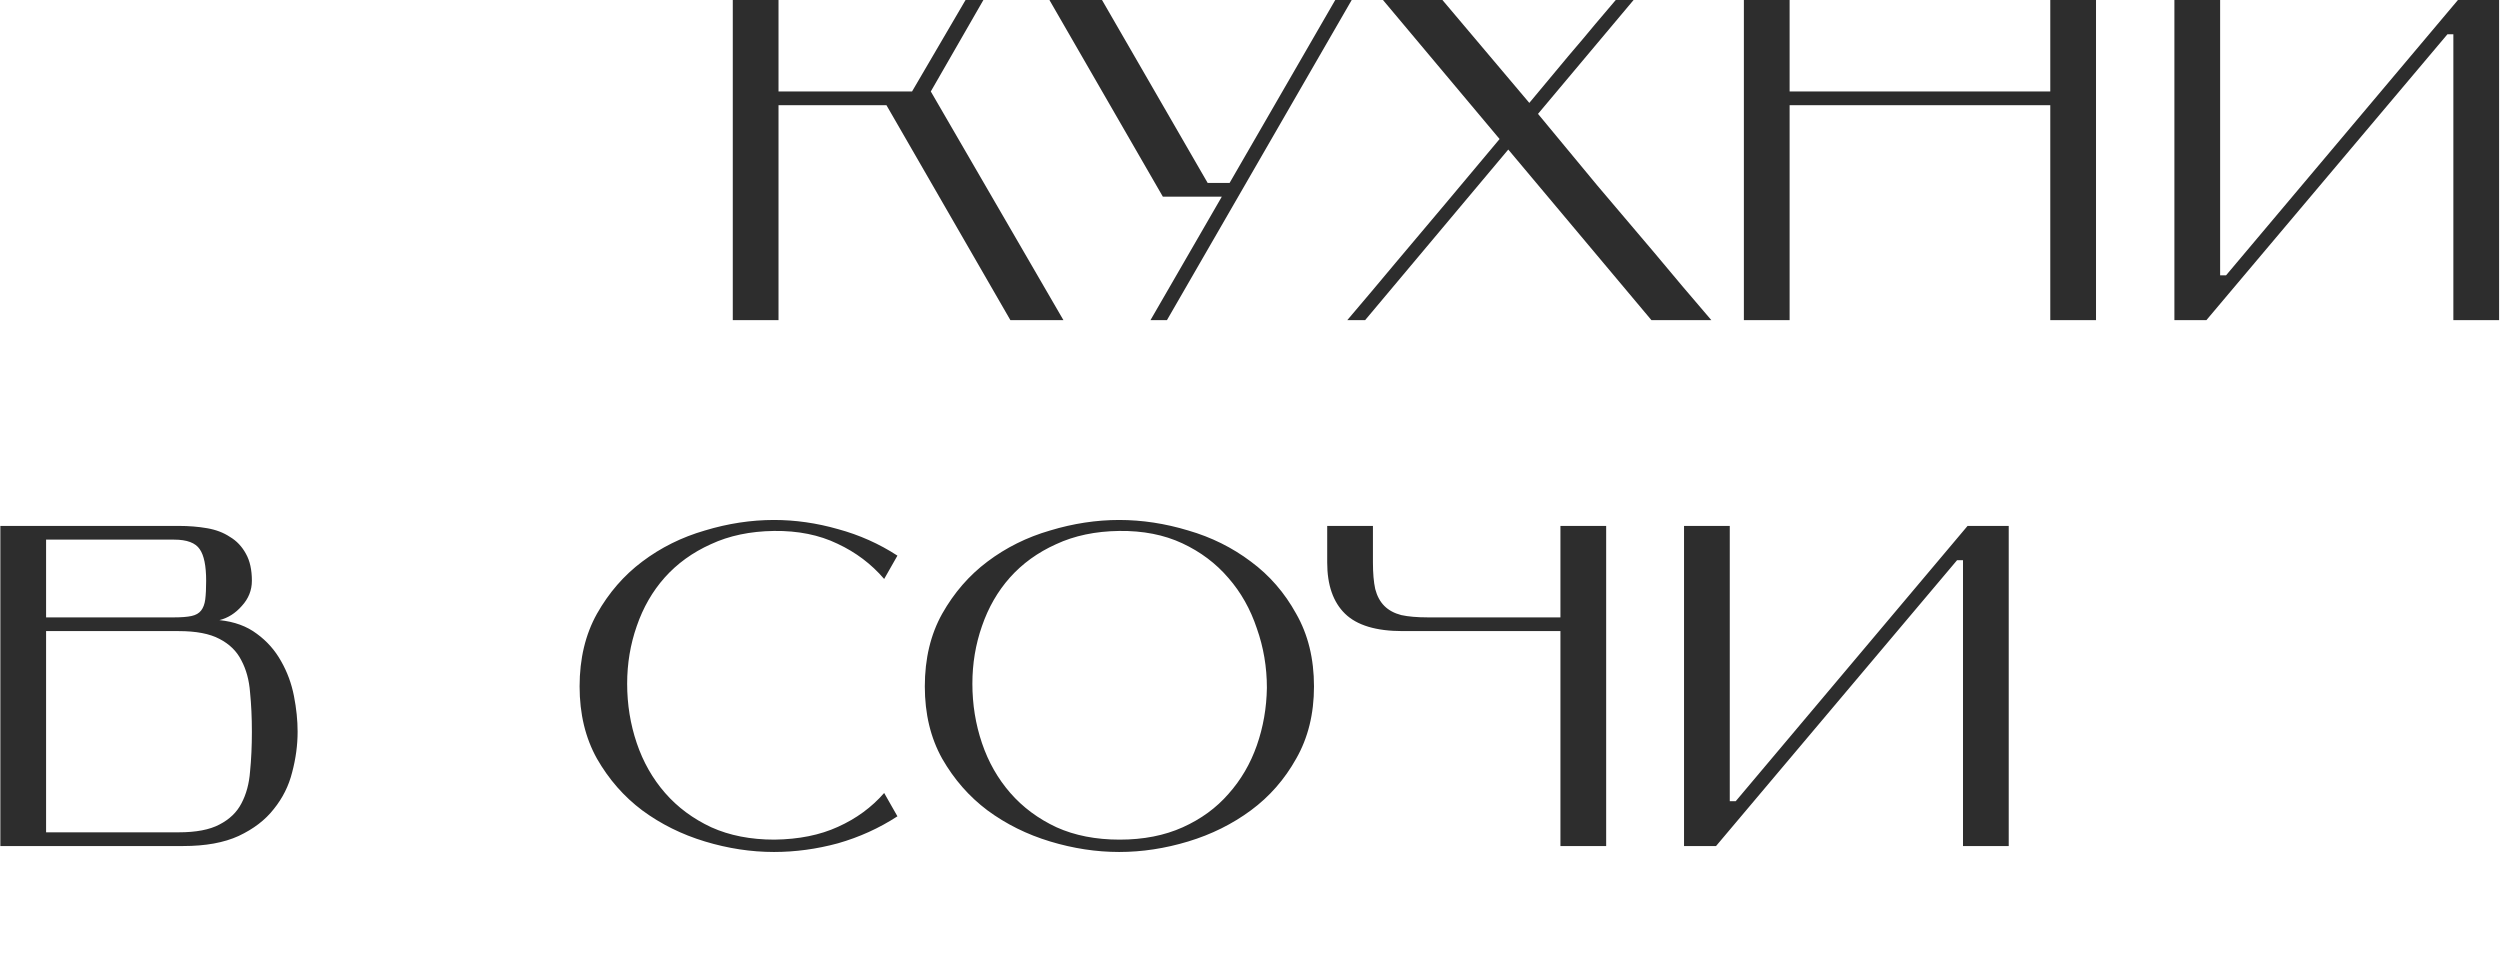 <svg width="328" height="126" viewBox="0 0 328 126" fill="none" xmlns="http://www.w3.org/2000/svg">
<path d="M122.121 12L139.521 42H132.561L116.301 13.8H102.141V42H96.141V-2.86102e-06H102.141V12H119.661L126.681 -2.86102e-06H129.021L122.121 12ZM160.304 25.8H152.564L137.684 -2.86102e-06H144.584L158.444 24H161.324L175.184 -2.86102e-06H177.344L153.104 42H150.944L160.304 25.8ZM200.646 13.5C202.646 11.1 204.346 9.06 205.746 7.38C207.186 5.7 208.366 4.3 209.286 3.18C210.366 1.9 211.266 0.84 211.986 -2.86102e-06H214.326L201.786 14.94C204.346 18.02 206.946 21.16 209.586 24.36C212.266 27.52 214.726 30.42 216.966 33.06C219.526 36.14 222.046 39.12 224.526 42H216.666L197.886 19.62L179.106 42H176.766C178.846 39.56 180.986 37.02 183.186 34.38C185.106 32.1 187.246 29.56 189.606 26.76C191.966 23.96 194.346 21.12 196.746 18.24L181.446 -2.86102e-06H189.246L200.646 13.5ZM234.797 12H268.997V-2.86102e-06H274.997V42H268.997V13.8H234.797V42H228.797V-2.86102e-06H234.797V12ZM321.101 4.5L289.481 42H285.281V-2.86102e-06H291.281V36.12H292.061L322.481 -2.86102e-06H327.881V42H321.881V4.5H321.101ZM6.047 82.8V109.2H23.447C25.727 109.2 27.507 108.86 28.787 108.18C30.107 107.5 31.067 106.58 31.667 105.42C32.307 104.22 32.687 102.82 32.807 101.22C32.967 99.62 33.047 97.88 33.047 96C33.047 94.16 32.967 92.44 32.807 90.84C32.687 89.24 32.307 87.84 31.667 86.64C31.067 85.44 30.107 84.5 28.787 83.82C27.507 83.14 25.727 82.8 23.447 82.8H6.047ZM28.787 81.36C30.747 81.56 32.387 82.16 33.707 83.16C35.027 84.12 36.087 85.32 36.887 86.76C37.687 88.16 38.247 89.68 38.567 91.32C38.887 92.96 39.047 94.52 39.047 96C39.047 97.76 38.807 99.54 38.327 101.34C37.887 103.1 37.087 104.7 35.927 106.14C34.807 107.58 33.267 108.76 31.307 109.68C29.387 110.56 26.967 111 24.047 111H0.047V69H23.447C24.767 69 26.007 69.1 27.167 69.3C28.327 69.5 29.327 69.88 30.167 70.44C31.047 70.96 31.747 71.7 32.267 72.66C32.787 73.58 33.047 74.76 33.047 76.2C33.047 77.44 32.607 78.54 31.727 79.5C30.887 80.46 29.907 81.08 28.787 81.36ZM22.847 81C23.807 81 24.567 80.94 25.127 80.82C25.687 80.7 26.107 80.46 26.387 80.1C26.667 79.74 26.847 79.26 26.927 78.66C27.007 78.02 27.047 77.2 27.047 76.2C27.047 74.24 26.767 72.86 26.207 72.06C25.647 71.22 24.527 70.8 22.847 70.8H6.047V81H22.847ZM117.743 107.1C115.343 108.66 112.743 109.84 109.943 110.64C107.143 111.4 104.343 111.78 101.543 111.78C98.543 111.78 95.523 111.32 92.483 110.4C89.443 109.48 86.703 108.12 84.263 106.32C81.863 104.52 79.883 102.26 78.323 99.54C76.803 96.82 76.043 93.66 76.043 90.06C76.043 86.42 76.803 83.24 78.323 80.52C79.883 77.76 81.863 75.48 84.263 73.68C86.703 71.84 89.443 70.48 92.483 69.6C95.523 68.68 98.543 68.22 101.543 68.22C104.343 68.22 107.143 68.62 109.943 69.42C112.743 70.18 115.343 71.34 117.743 72.9L116.003 75.96C114.323 74 112.283 72.46 109.883 71.34C107.483 70.18 104.703 69.62 101.543 69.66C98.423 69.7 95.663 70.28 93.263 71.4C90.863 72.48 88.843 73.94 87.203 75.78C85.603 77.58 84.383 79.7 83.543 82.14C82.703 84.54 82.283 87.06 82.283 89.7C82.283 92.42 82.703 95.02 83.543 97.5C84.383 99.98 85.623 102.16 87.263 104.04C88.903 105.92 90.923 107.42 93.323 108.54C95.723 109.62 98.483 110.16 101.603 110.16C104.803 110.12 107.583 109.56 109.943 108.48C112.343 107.4 114.363 105.92 116.003 104.04L117.743 107.1ZM121.336 90.06C121.336 86.42 122.096 83.24 123.616 80.52C125.176 77.76 127.156 75.48 129.556 73.68C131.996 71.84 134.736 70.48 137.776 69.6C140.816 68.68 143.836 68.22 146.836 68.22C149.836 68.22 152.856 68.68 155.896 69.6C158.936 70.48 161.676 71.84 164.116 73.68C166.556 75.48 168.536 77.76 170.056 80.52C171.616 83.24 172.396 86.42 172.396 90.06C172.396 93.66 171.616 96.82 170.056 99.54C168.536 102.26 166.556 104.52 164.116 106.32C161.676 108.12 158.936 109.48 155.896 110.4C152.856 111.32 149.836 111.78 146.836 111.78C143.836 111.78 140.816 111.32 137.776 110.4C134.736 109.48 131.996 108.12 129.556 106.32C127.156 104.52 125.176 102.26 123.616 99.54C122.096 96.82 121.336 93.66 121.336 90.06ZM127.576 89.7C127.576 92.42 127.996 95.02 128.836 97.5C129.676 99.98 130.916 102.16 132.556 104.04C134.196 105.92 136.216 107.42 138.616 108.54C141.016 109.62 143.776 110.16 146.896 110.16C150.016 110.16 152.776 109.62 155.176 108.54C157.576 107.46 159.576 106 161.176 104.16C162.816 102.32 164.056 100.2 164.896 97.8C165.736 95.4 166.176 92.88 166.216 90.24C166.216 87.52 165.776 84.92 164.896 82.44C164.056 79.92 162.816 77.72 161.176 75.84C159.536 73.92 157.516 72.4 155.116 71.28C152.716 70.16 149.956 69.62 146.836 69.66C143.716 69.7 140.956 70.28 138.556 71.4C136.156 72.48 134.136 73.94 132.496 75.78C130.896 77.58 129.676 79.7 128.836 82.14C127.996 84.54 127.576 87.06 127.576 89.7ZM184.029 82.8C180.549 82.8 178.029 82.04 176.469 80.52C174.909 79 174.129 76.76 174.129 73.8V69H180.129V73.8C180.129 75.2 180.229 76.36 180.429 77.28C180.669 78.2 181.069 78.94 181.629 79.5C182.189 80.06 182.929 80.46 183.849 80.7C184.769 80.9 185.929 81 187.329 81H204.729V69H210.729V111H204.729V82.8H184.029ZM256.765 73.5L225.145 111H220.945V69H226.945V105.12H227.725L258.145 69H263.545V111H257.545V73.5H256.765Z" fill="#2D2D2D"/>
</svg>
